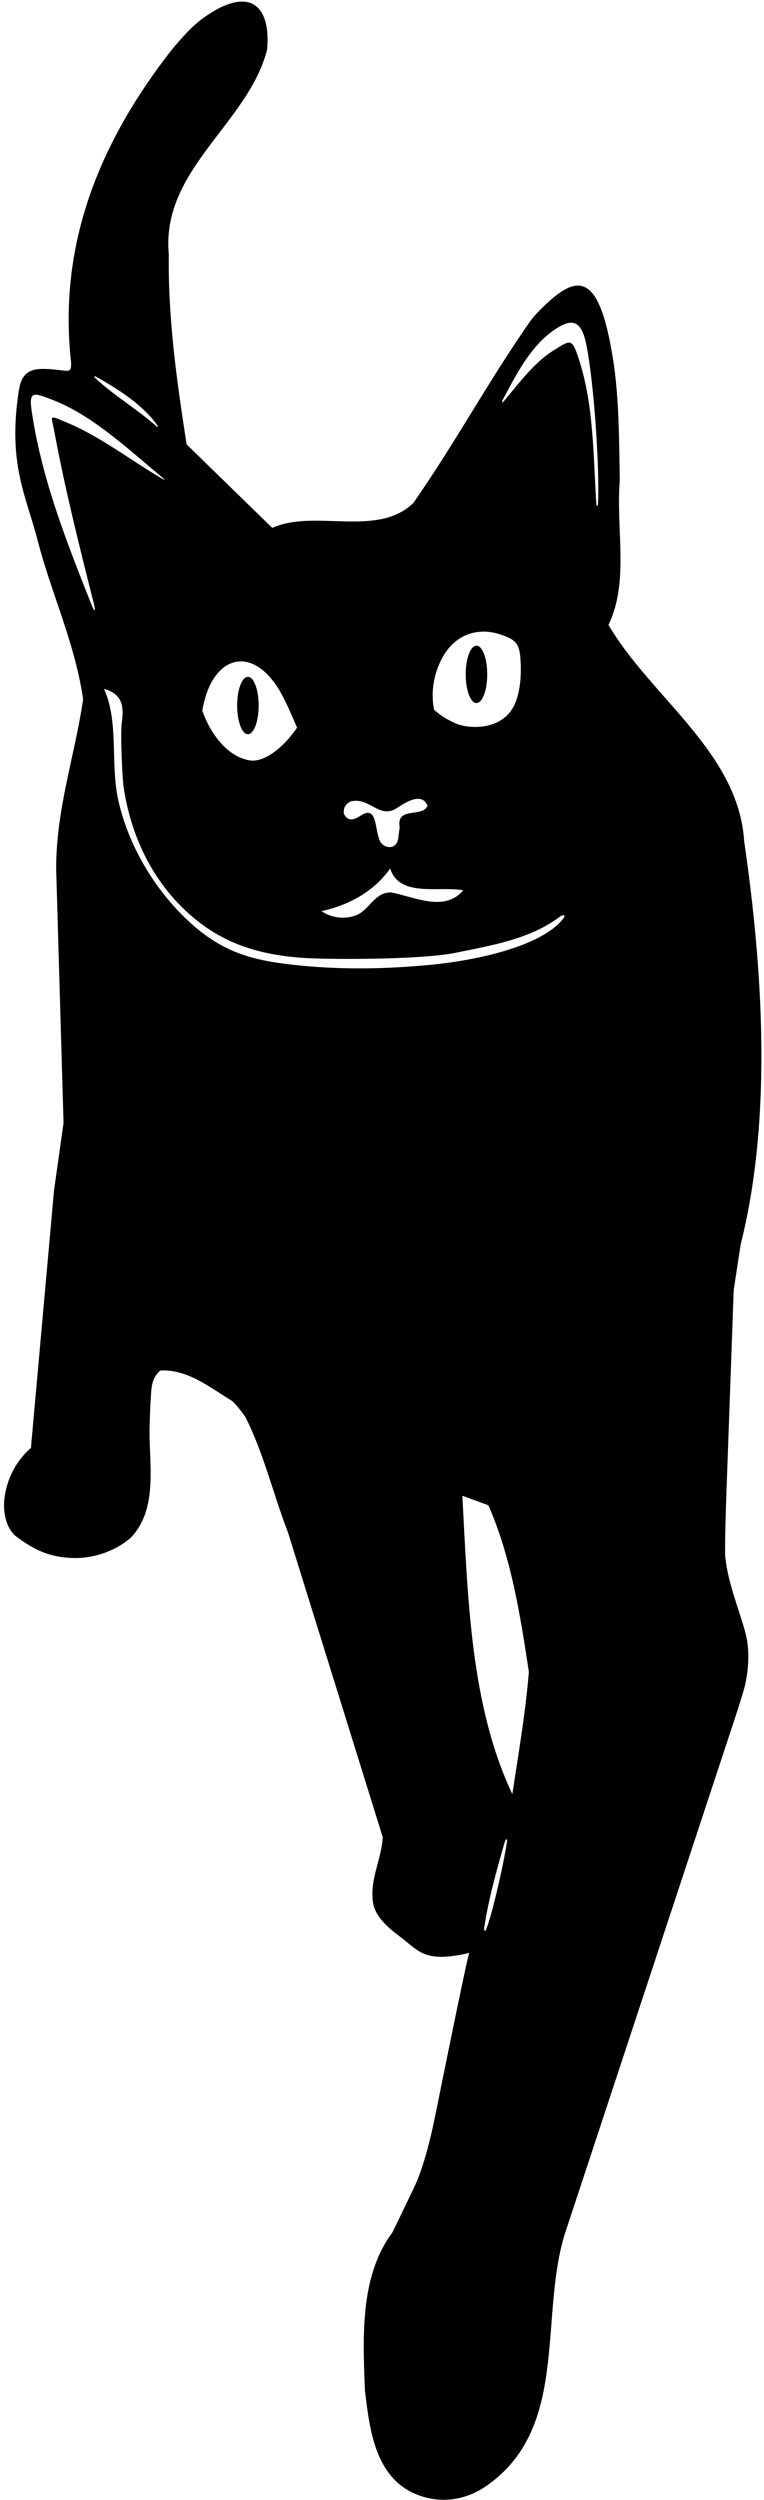 <?xml version="1.0" encoding="UTF-8"?>
<svg xmlns="http://www.w3.org/2000/svg" xmlns:xlink="http://www.w3.org/1999/xlink" width="195pt" height="638pt" viewBox="0 0 195 638" version="1.1">
<g id="surface1">
<path style=" stroke:none;fill-rule:nonzero;fill:rgb(0%,0%,0%);fill-opacity:1;" d="M 185.121 397.398 C 184.895 395.34 185.402 381.137 185.402 381.137 L 187.27 329.188 L 189.047 317.531 C 197.148 285.453 194.707 247.383 189.934 214.637 C 188.488 191.992 166.289 178.117 155.301 159.469 C 160.629 148.367 157.188 135.492 158.188 122.508 C 158.008 112.293 158.047 101.43 156.434 91.434 C 152.781 68.801 147.211 69.25 136.852 80.129 C 136.305 80.703 135.793 81.328 135.32 81.992 C 124.664 97.199 116.117 113.184 105.465 128.387 C 96.25 137.27 80.266 129.832 69.496 134.715 L 47.633 113.402 C 45.191 97.641 42.859 81.547 43.082 64.898 C 41.082 43.254 63.281 31.598 68.168 12.727 C 69.211 1.582 63.898 -3.855 52.199 4.367 C 48.953 6.645 46.055 10.023 43.637 12.949 C 26.102 35.461 14.902 61.242 18.055 91.633 C 18.375 94.707 17.957 94.777 15.91 94.527 C 9.008 93.691 5.73 93.727 4.805 99.695 C 1.918 118.402 6.688 126.566 9.559 137.73 C 13.086 151.453 19.156 164.141 21.215 178.449 C 19.105 192.879 14.332 206.312 14.332 221.629 L 16.219 286.562 L 13.777 303.879 L 7.895 369.48 C 4.242 372.676 1.949 377.012 1.219 381.711 C 0.512 386.285 1.84 390.414 4.297 392.211 C 8.441 395.242 12.254 397.355 18.402 397.574 C 23.715 397.766 29.109 395.969 33.203 392.566 C 39.859 385.91 38.367 375.551 38.168 366.523 C 38.113 363.961 38.445 355.688 38.711 353.996 C 38.973 352.305 39.586 350.777 40.973 349.723 C 47.922 349.422 53.406 353.961 59.172 357.461 C 59.762 357.816 62.25 360.816 62.84 362.008 C 67.414 371.223 69.758 381.379 73.492 391.016 L 97.691 468.824 C 97.359 474.82 94.031 480.035 95.359 486.363 C 96.426 489.715 99.27 492.07 102.164 494.262 C 106.551 497.57 108.02 500.348 116.523 499.008 C 117.723 498.816 118.84 498.574 119.781 498.352 C 119.477 498.504 114.312 523.895 111.137 539.637 C 109.352 548.484 107.629 553.621 106.527 556.328 C 105.785 558.148 100.133 569.727 100.133 569.727 C 91.922 580.715 92.586 596.031 93.141 610.02 C 94.16 618.449 95.258 628.277 101.855 633.875 C 106.477 637.793 115.211 640.137 123.555 634.77 C 145.422 620.23 137.539 591.926 144.09 570.281 L 186.656 441.266 C 186.656 441.266 189.742 432.121 190.262 429.59 C 190.973 426.156 191.52 421.086 190.16 416.285 C 188.379 409.988 185.848 403.984 185.121 397.398 Z M 112.367 168.891 C 115.711 161.73 121.938 160.066 127.465 161.832 C 131.633 163.16 132.57 164.188 132.84 168.188 C 133.086 171.926 132.879 175.691 131.672 178.988 C 128.91 186.52 119.879 186.129 116.359 184.625 C 114.375 183.777 112.484 182.641 110.789 181.113 C 109.957 176.867 110.625 172.621 112.367 168.891 Z M 89.477 204.535 C 94.25 203.203 96.914 209.309 101.465 206.09 C 103.945 204.461 107.793 202.203 109.125 205.645 C 107.793 208.754 101.023 205.645 102.02 211.195 C 101.816 212.117 101.801 213.395 101.527 214.445 C 100.875 216.953 97.734 216.523 96.887 214.422 C 95.699 211.488 96.137 206.352 93.016 207.609 C 91.668 208.156 89.355 210.582 87.812 207.754 C 87.48 206.312 88.258 205.09 89.477 204.535 Z M 99.578 221.629 C 102.02 229.066 111.68 226.066 118.227 227.18 C 113.453 232.949 105.465 228.734 99.801 227.734 C 95.648 227.645 94.285 232.176 91 233.516 C 88.098 234.699 84.609 234.27 82.043 232.508 C 88.812 231.062 95.359 227.621 99.578 221.629 Z M 54.906 172.629 C 58.621 167.484 64.258 167.367 69.109 173.035 C 72.219 176.668 74.098 181.887 75.824 185.664 C 73.16 189.66 68.426 194.285 64.172 194.102 C 57.844 193.324 53.516 186.773 51.629 181.336 C 52.16 178.34 53.094 175.141 54.906 172.629 Z M 24.527 96.125 C 30.168 99.355 36.184 103.031 40.141 108.512 C 40.426 108.91 40.305 109.121 39.969 108.82 C 34.883 104.285 29.355 101.156 24.34 96.504 C 23.922 96.117 24.047 95.852 24.527 96.125 Z M 23.32 154.23 C 17.168 138.672 10.598 122.281 8.055 104.676 C 7.316 99.574 8.82 100.312 13.125 101.93 C 23.355 105.773 32.445 114.406 41.07 121.535 C 42.391 122.629 42.324 122.703 40.832 121.828 C 33.336 117.414 25.406 111.312 17.246 107.906 C 12.23 105.812 13.082 105.875 13.824 109.887 C 16.59 124.828 20.25 139.363 23.926 153.934 C 24.496 156.203 24.176 156.391 23.32 154.23 Z M 129.367 470.195 C 128.59 475.43 125.719 488.188 124.117 492.285 C 123.797 493.109 123.48 492.555 123.559 492.043 C 124.715 484.523 126.711 477.383 128.785 470.199 C 129 469.445 129.594 468.688 129.367 470.195 Z M 130.77 457.836 C 120.113 435.305 119.449 408.219 118.004 381.691 L 124.664 384.133 C 130.438 397.34 132.77 411.992 134.988 426.645 C 134.102 437.301 132.324 447.516 130.77 457.836 Z M 143.852 234.293 C 138.855 240.977 123.445 244.891 109.859 246.207 C 98.891 247.27 87.863 247.48 76.957 246.422 C 65.289 245.289 57.371 243.484 48.535 235.441 C 39.258 226.996 32.531 215.238 30.094 203.758 C 28.207 194.656 30.316 184 26.543 175.785 C 31.562 177.203 31.582 180.637 31.078 184.461 C 30.715 187.23 31.168 198.262 31.57 200.949 C 33.539 214.102 39.555 226.191 49.922 234.621 C 57.449 240.742 65.742 243.492 76.551 244.387 C 82.723 244.895 107.09 244.977 116.117 243.164 C 125.488 241.281 135.453 239.578 142.855 233.953 C 143.75 233.27 144.438 233.512 143.852 234.293 Z M 152.633 128.406 C 152.562 129.469 152.234 129.125 152.203 128.605 C 151.395 115.746 151.539 103.262 147.734 91.621 C 145.941 86.133 145.648 86.715 141.25 89.445 C 136.398 92.453 132.527 97.715 128.762 102.191 C 128.074 103.012 127.922 102.77 128.465 101.754 C 131.957 95.203 135.719 87.766 142.191 83.711 C 146.246 81.172 148.531 81.871 149.75 88.438 C 152.004 100.605 153.031 122.129 152.633 128.406 Z M 118.867 172.086 C 118.867 168.039 120.098 164.762 121.613 164.762 C 123.129 164.762 124.359 168.039 124.359 172.086 C 124.359 176.133 123.129 179.41 121.613 179.41 C 120.098 179.41 118.867 176.133 118.867 172.086 Z M 60.527 180.039 C 60.527 175.996 61.758 172.715 63.273 172.715 C 64.789 172.715 66.02 175.996 66.02 180.039 C 66.02 184.086 64.789 187.367 63.273 187.367 C 61.758 187.367 60.527 184.086 60.527 180.039 "/>
</g>
</svg>
